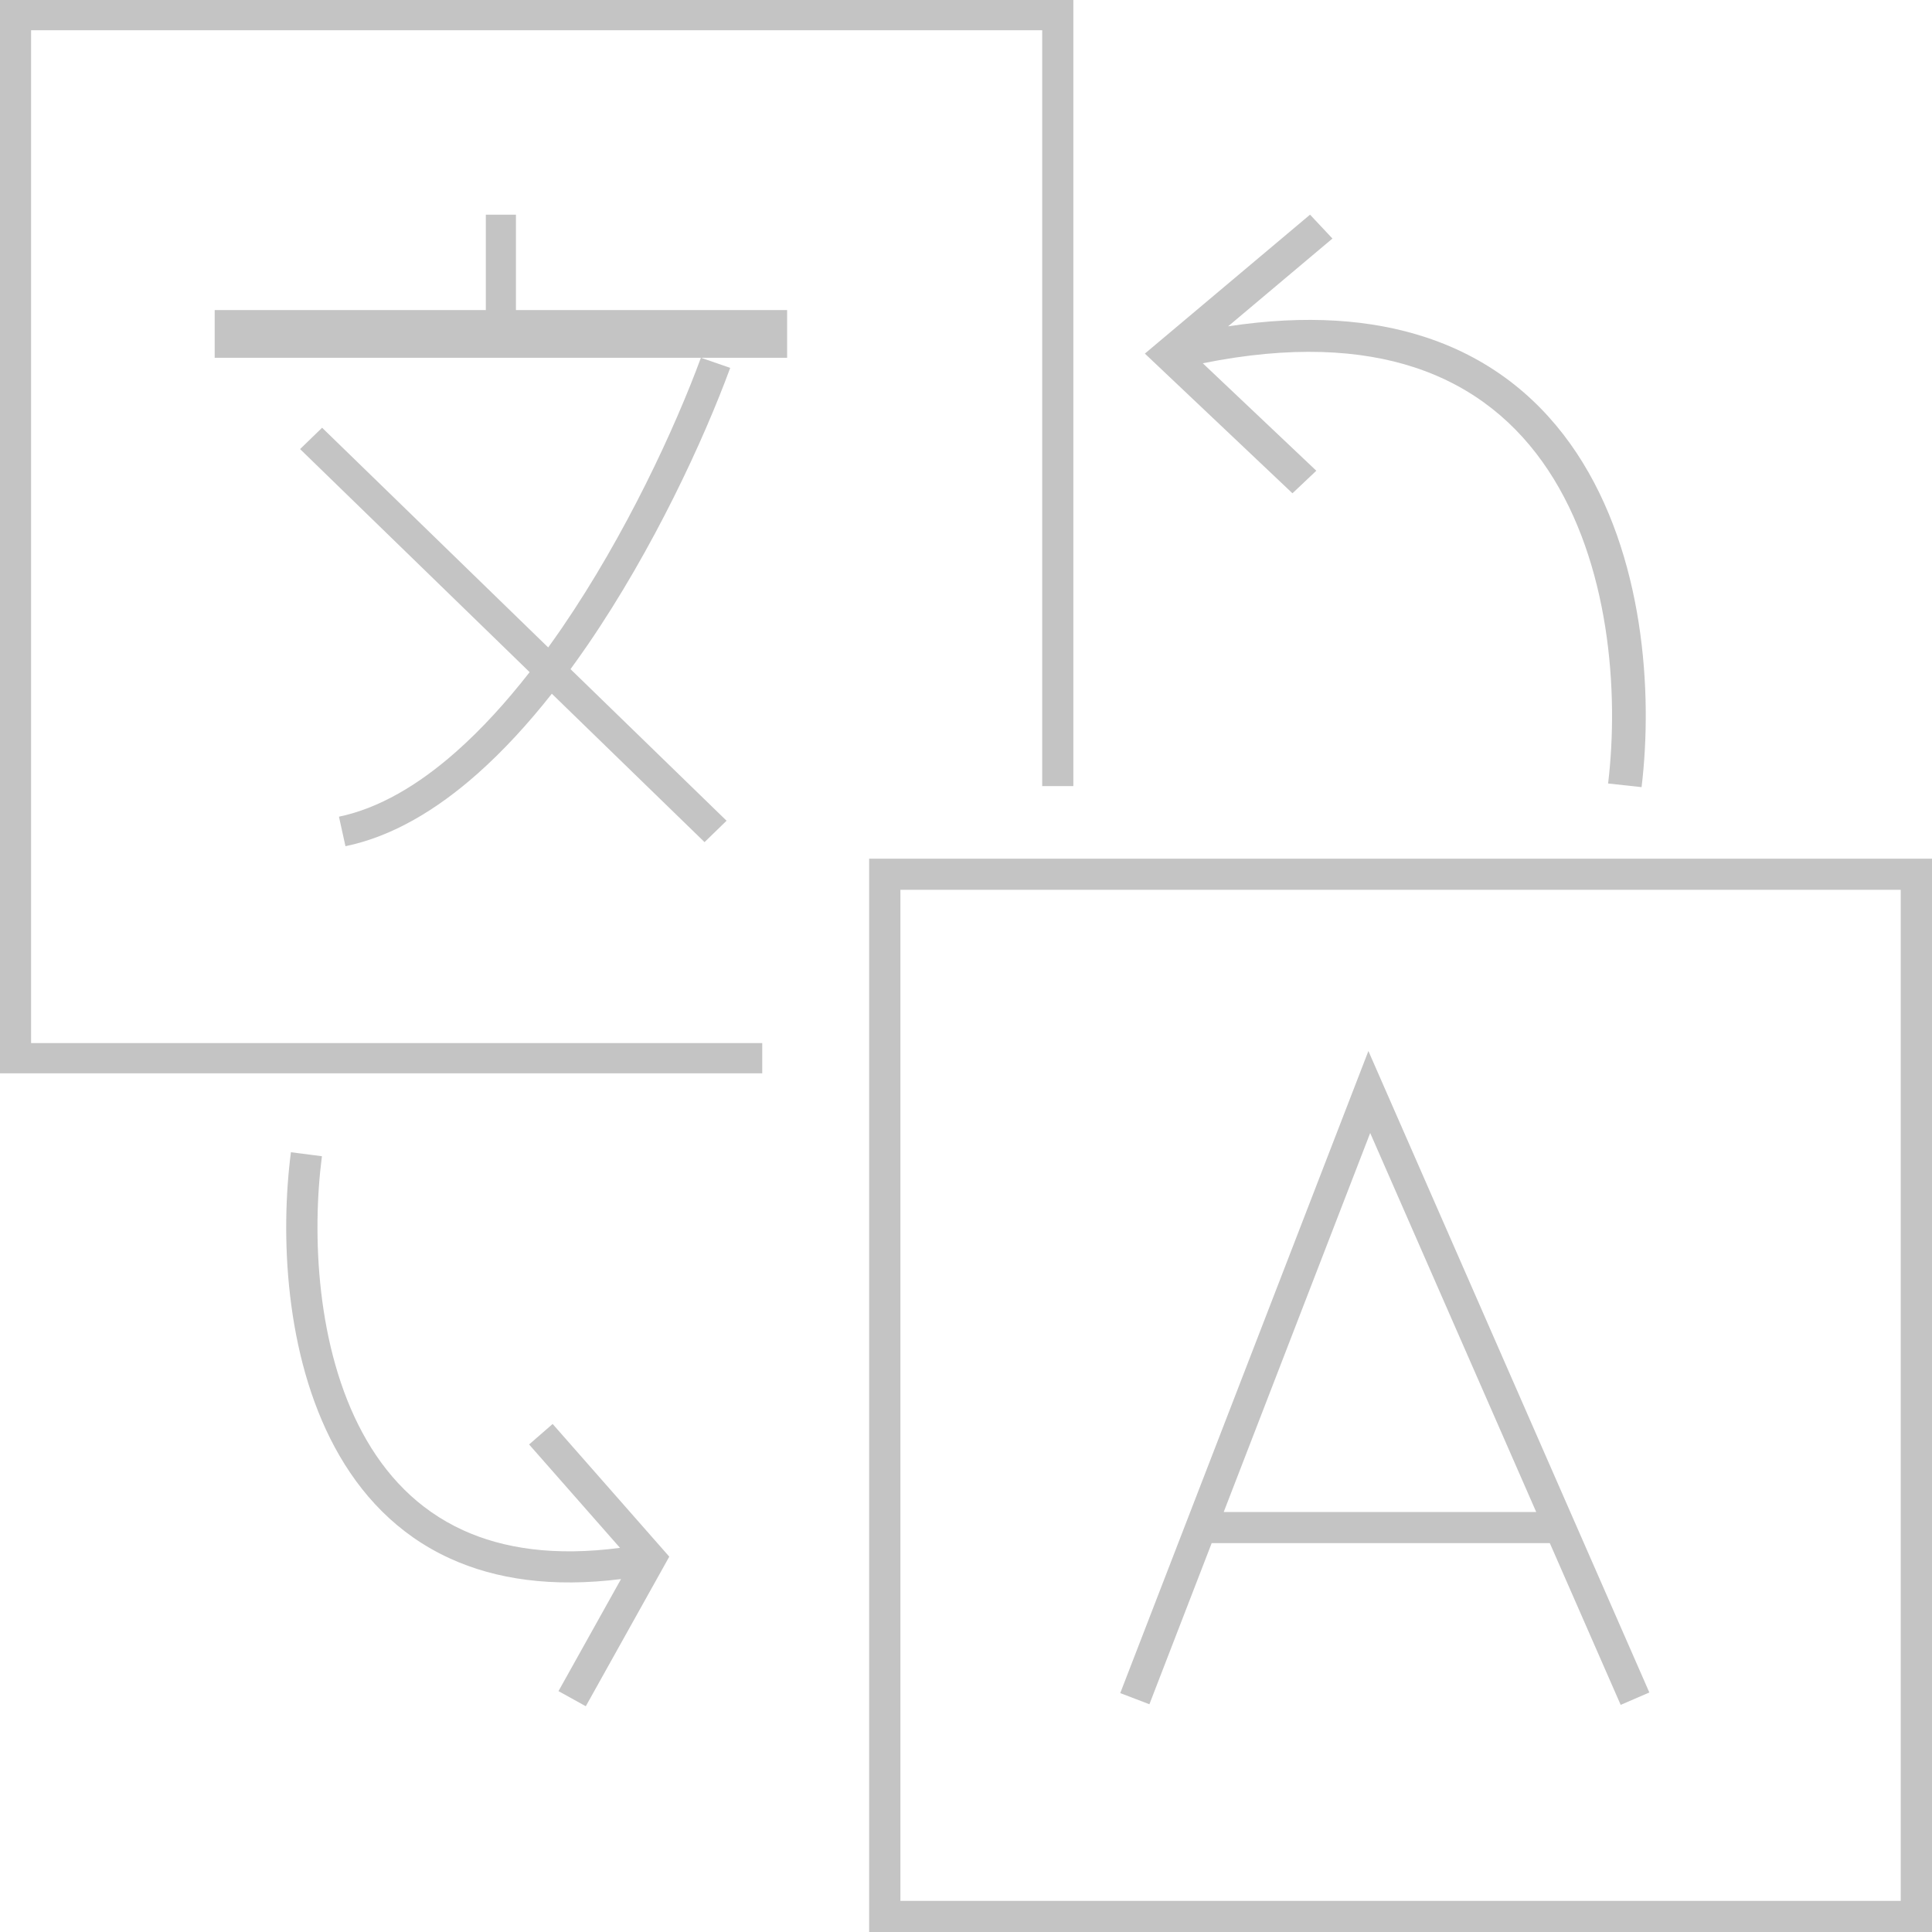 <svg width="100%" height="100%" viewBox="0 0 43 43" fill="none" xmlns="http://www.w3.org/2000/svg">
<path fill-rule="evenodd" clip-rule="evenodd" d="M26.77 8.085L29.297 10.477L28.766 10.979L25.481 7.87L29.157 4.778L29.656 5.309L27.334 7.263C29.075 6.999 30.529 7.111 31.733 7.507C33.251 8.006 34.338 8.946 35.093 10.086C36.59 12.347 36.791 15.408 36.536 17.519L35.791 17.438C36.036 15.404 35.825 12.531 34.456 10.463C33.779 9.44 32.82 8.617 31.486 8.178C30.279 7.781 28.735 7.69 26.77 8.085Z" fill="#C4C4C4"/>
<path fill-rule="evenodd" clip-rule="evenodd" d="M0 0H23.889V17.496H23.196V0.673H0.692V23.216H16.965V23.889H0V0ZM12.505 13.979C13.934 11.892 15.03 9.512 15.6 7.962L16.252 8.188C15.668 9.778 14.548 12.21 13.081 14.352C12.956 14.534 12.828 14.715 12.698 14.893L16.171 18.267L15.681 18.743L12.282 15.44C11.763 16.098 11.207 16.707 10.622 17.225C9.725 18.019 8.74 18.616 7.689 18.834L7.544 18.177C8.432 17.991 9.311 17.475 10.155 16.728C10.726 16.223 11.273 15.62 11.788 14.96L6.679 9.995L7.169 9.52L12.201 14.41C12.304 14.268 12.405 14.124 12.505 13.979Z" fill="#C4C4C4"/>
<path fill-rule="evenodd" clip-rule="evenodd" d="M10.813 6.901H4.778V7.963H17.519V6.901H11.483V4.778H10.813V6.901Z" fill="#C4C4C4"/>
<path fill-rule="evenodd" clip-rule="evenodd" d="M19.344 19.111H43V43H19.344V19.111ZM20.04 19.804V42.308H42.304V19.804H20.04ZM30.456 23.392L36.709 37.669L36.071 37.945L34.494 34.345H26.968L25.582 37.931L24.933 37.683L30.456 23.392ZM27.236 33.652H34.191L30.496 25.217L27.236 33.652ZM7.453 32.215C6.338 30.149 6.238 27.47 6.475 25.645L7.165 25.734C6.938 27.486 7.047 30 8.066 31.887C8.571 32.823 9.294 33.595 10.305 34.057C11.197 34.465 12.339 34.643 13.799 34.45L11.776 32.149L12.3 31.693L14.896 34.646L13.038 37.975L12.43 37.639L13.822 35.145C12.29 35.337 11.033 35.152 10.014 34.686C8.84 34.15 8.015 33.256 7.453 32.215Z" fill="#C4C4C4"/>
</svg>
